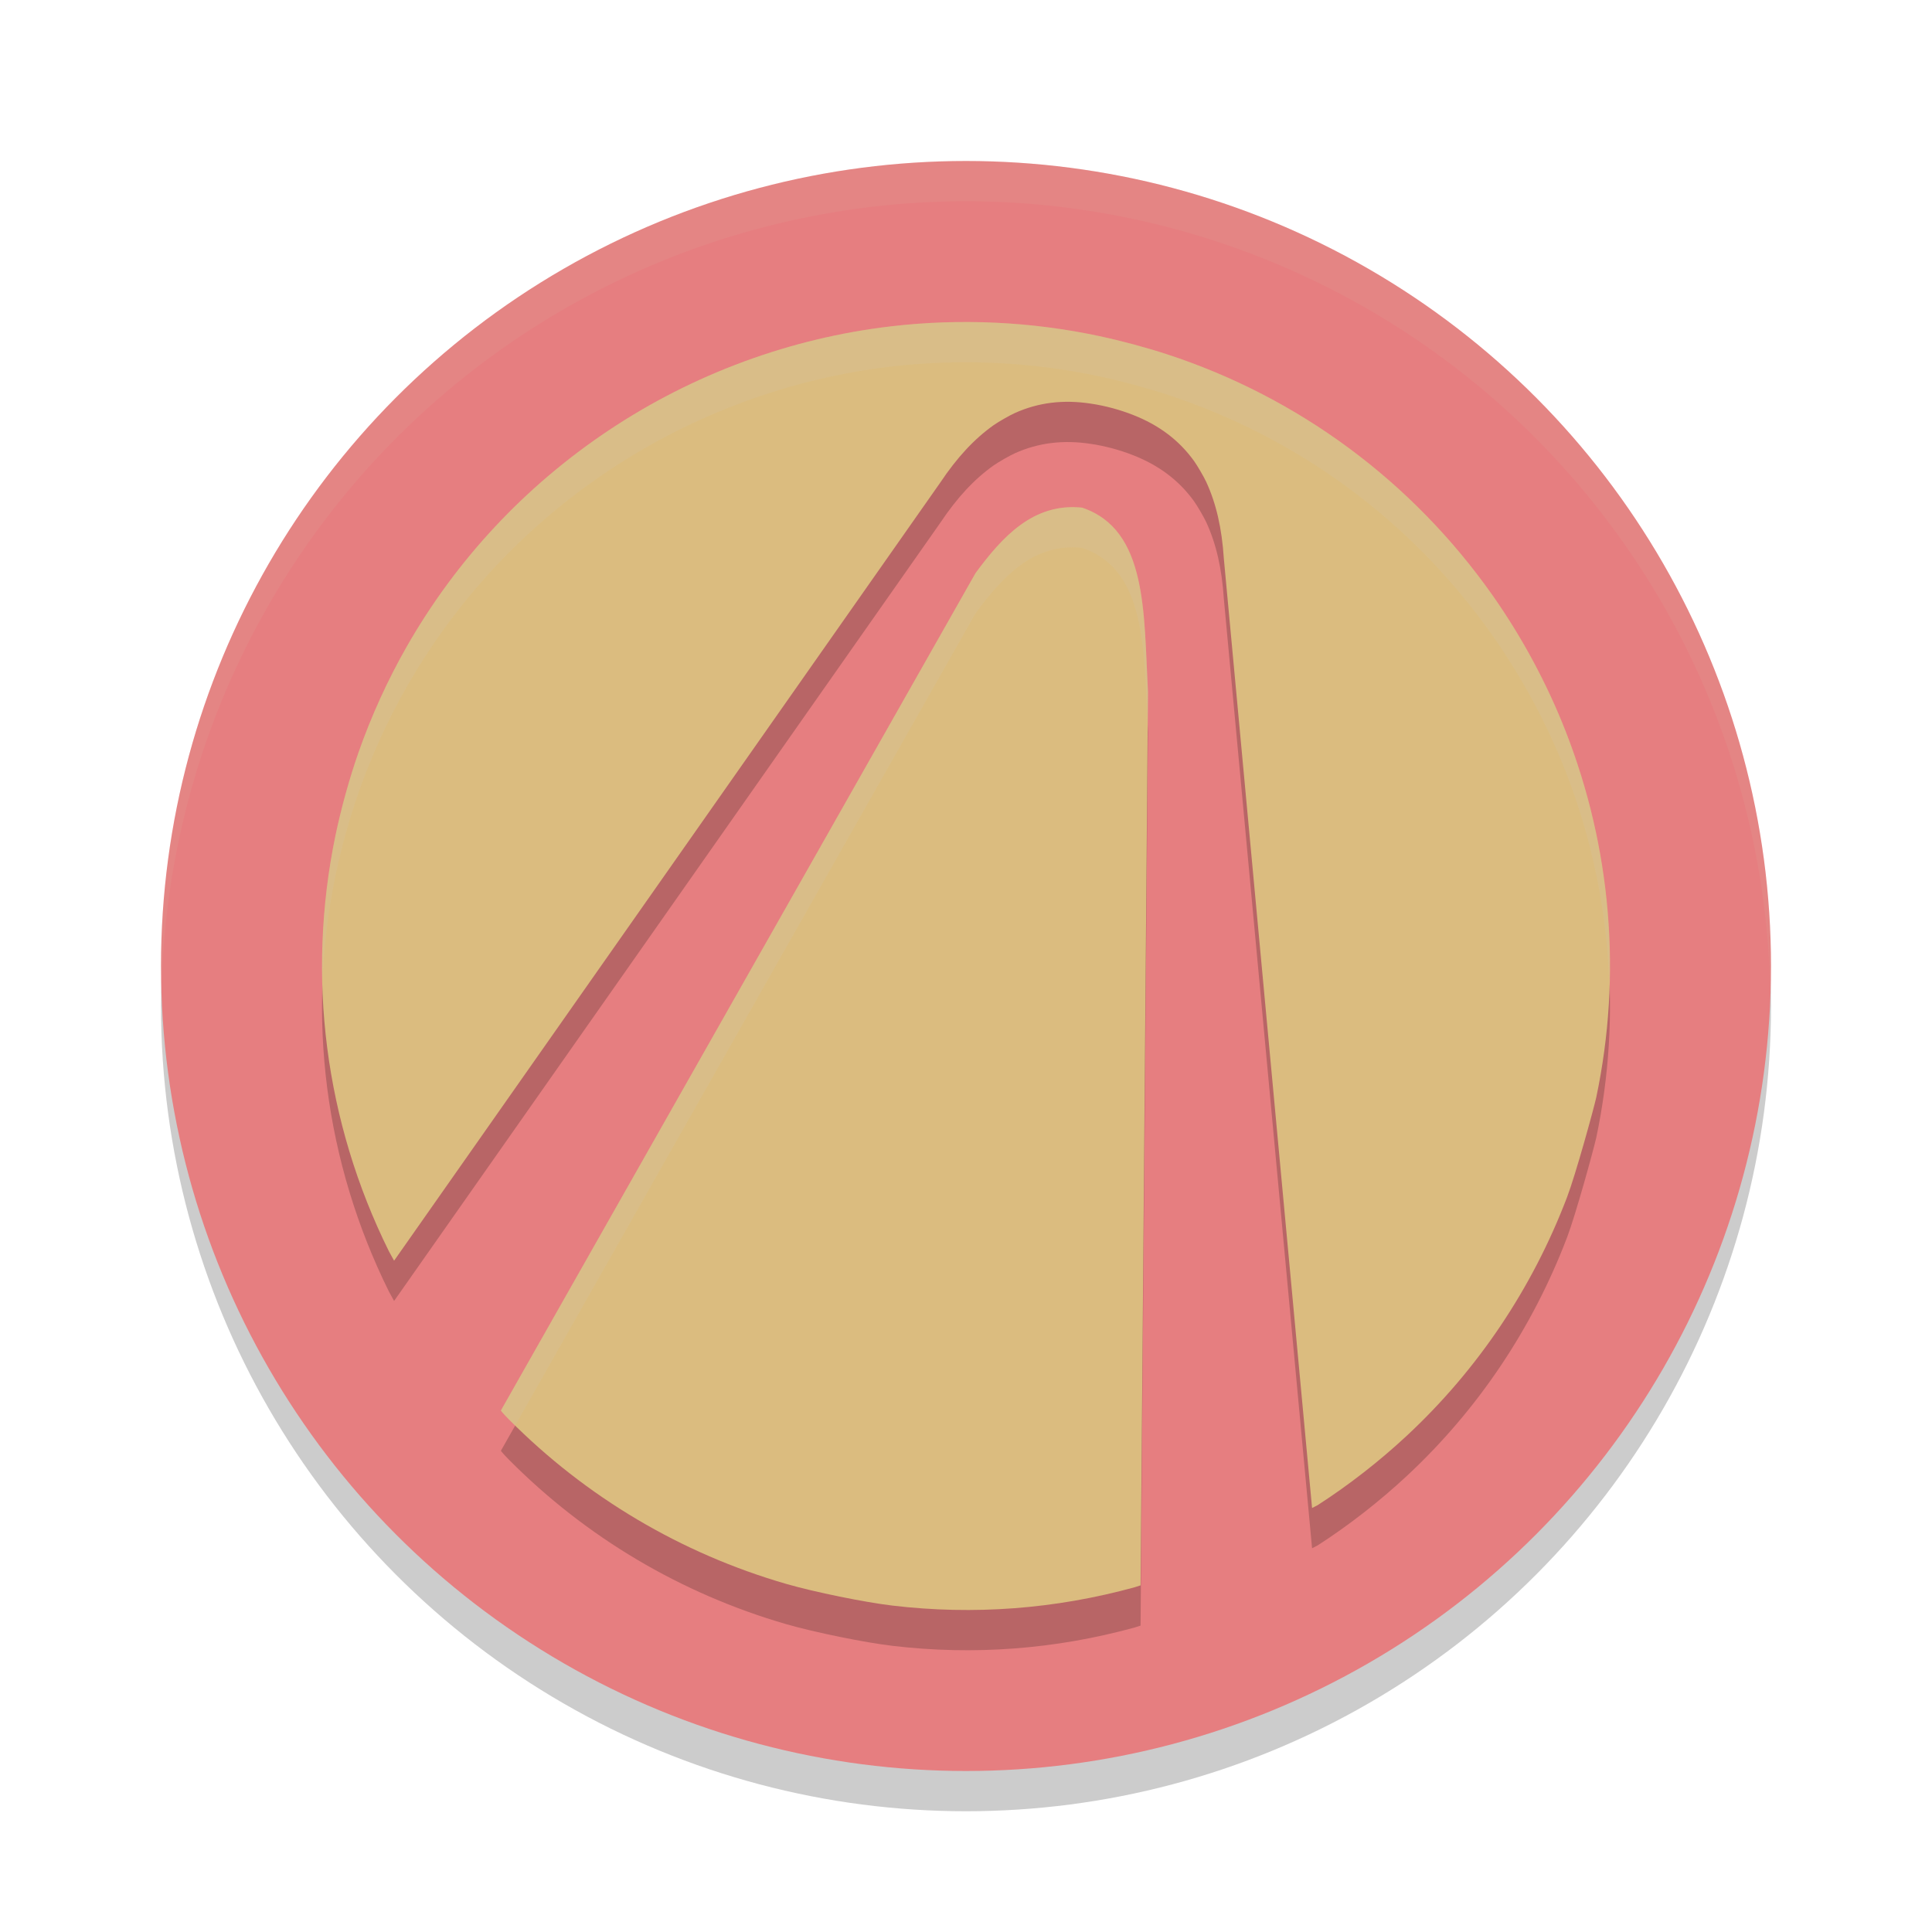 <svg xmlns="http://www.w3.org/2000/svg" width="48" height="48" version="1">
 <circle style="opacity:0.2" cx="-24" cy="25" r="20" transform="scale(-1,1)"/>
 <circle style="fill:#e67e80" cx="-24" cy="24" r="20" transform="scale(-1,1)"/>
 <path style="opacity:0.2" d="M 27.32,9.352 C 25.63,8.99 23.866,8.905 22.142,9.107 19.64,9.399 17.217,10.292 15.115,11.697 13.036,13.086 11.33,14.916 10.1,17.074 9.629,17.901 9.227,18.783 8.906,19.697 8.682,20.337 8.477,21.077 8.336,21.75 7.607,25.257 8.071,28.874 9.663,32.089 L 9.791,32.322 C 9.791,32.322 23.293,13.09 23.361,12.989 23.78,12.362 24.209,11.901 24.691,11.56 24.807,11.479 25.091,11.316 25.217,11.26 25.798,11 26.412,10.923 27.102,11.028 27.473,11.083 27.828,11.183 28.146,11.307 28.795,11.561 29.291,11.935 29.664,12.451 29.745,12.563 29.909,12.845 29.969,12.974 30.216,13.51 30.357,14.123 30.406,14.877 L 32.598,38.466 32.735,38.396 C 33.505,37.901 34.276,37.3 34.958,36.664 36.718,35.023 38.072,33.006 38.934,30.741 39.146,30.184 39.589,28.575 39.659,28.263 40.299,25.218 40.035,22.071 38.896,19.164 38.432,17.98 37.812,16.828 37.078,15.785 35.088,12.962 32.27,10.875 29,9.804 28.477,9.633 27.862,9.468 27.32,9.352 Z M 26.883,13.612 C 25.673,13.486 24.898,14.341 24.236,15.24 L 12.444,36.045 C 12.444,36.045 12.483,36.102 12.649,36.27 14.559,38.194 16.921,39.595 19.531,40.351 20.247,40.558 21.489,40.809 22.169,40.89 24.191,41.13 26.22,40.977 28.19,40.435 L 28.337,40.388 28.521,18.188 C 28.415,16.214 28.51,14.158 26.883,13.612 Z"/>
 <path style="fill:#dbbc7f" d="M 27.32,8.352 C 25.63,7.99 23.866,7.905 22.142,8.107 19.64,8.399 17.217,9.292 15.115,10.697 13.036,12.086 11.33,13.916 10.1,16.074 9.629,16.901 9.227,17.783 8.906,18.697 8.682,19.337 8.477,20.077 8.336,20.75 7.607,24.257 8.071,27.874 9.663,31.089 L 9.791,31.322 C 9.791,31.322 23.293,12.09 23.361,11.989 23.78,11.362 24.209,10.901 24.691,10.56 24.807,10.479 25.091,10.316 25.217,10.26 25.798,10 26.412,9.923 27.102,10.028 27.473,10.083 27.828,10.183 28.146,10.307 28.795,10.561 29.291,10.935 29.664,11.451 29.745,11.563 29.909,11.845 29.969,11.974 30.216,12.51 30.357,13.123 30.406,13.877 L 32.598,37.466 32.735,37.396 C 33.505,36.901 34.276,36.3 34.958,35.664 36.718,34.023 38.072,32.006 38.934,29.741 39.146,29.184 39.589,27.575 39.659,27.263 40.299,24.218 40.035,21.071 38.896,18.164 38.432,16.98 37.812,15.828 37.078,14.785 35.088,11.962 32.27,9.875 29,8.804 28.477,8.633 27.862,8.468 27.32,8.352 Z M 26.883,12.612 C 25.673,12.486 24.898,13.341 24.236,14.24 L 12.444,35.045 C 12.444,35.045 12.483,35.102 12.649,35.27 14.559,37.194 16.921,38.595 19.531,39.351 20.247,39.558 21.489,39.809 22.169,39.89 24.191,40.13 26.22,39.977 28.19,39.435 L 28.337,39.388 28.521,17.188 C 28.415,15.214 28.51,13.158 26.883,12.612 Z"/>
 <path style="opacity:0.1;fill:#d3c6aa" d="M 24,4 A 20,20 0 0 1 44,24 20,20 0 0 1 43.978,24.582 20,20 0 0 0 24,5 20,20 0 0 0 4.021,24.418 20,20 0 0 1 4,24 20,20 0 0 1 24,4 Z"/>
 <path style="opacity:0.2;fill:#d3c6aa" d="M 23.441,8.01 C 24.744,7.965 26.053,8.08 27.32,8.352 27.862,8.468 28.477,8.634 29,8.805 32.27,9.876 35.088,11.962 37.078,14.785 37.812,15.828 38.432,16.98 38.897,18.164 39.689,20.187 40.049,22.325 39.984,24.465 39.925,22.662 39.565,20.871 38.897,19.164 38.432,17.98 37.812,16.828 37.078,15.785 35.088,12.962 32.27,10.876 29,9.805 28.477,9.634 27.862,9.468 27.32,9.352 25.63,8.99 23.867,8.906 22.143,9.107 19.641,9.4 17.217,10.292 15.115,11.697 13.036,13.086 11.33,14.916 10.1,17.074 9.629,17.901 9.227,18.783 8.906,19.697 8.682,20.337 8.477,21.077 8.336,21.75 8.156,22.615 8.049,23.487 8.014,24.357 7.987,23.156 8.087,21.947 8.336,20.75 8.477,20.077 8.682,19.337 8.906,18.697 9.227,17.783 9.629,16.901 10.1,16.074 11.33,13.916 13.036,12.086 15.115,10.697 17.217,9.293 19.641,8.4 22.143,8.107 22.574,8.057 23.007,8.024 23.441,8.01 Z M 26.449,12.609 C 26.588,12.596 26.732,12.596 26.883,12.611 28.51,13.157 28.415,15.214 28.521,17.188 L 28.514,18.043 C 28.419,16.114 28.47,14.144 26.883,13.611 25.673,13.485 24.898,14.341 24.236,15.24 L 12.801,35.414 C 12.751,35.365 12.698,35.319 12.648,35.27 12.482,35.102 12.443,35.045 12.443,35.045 L 24.236,14.24 C 24.816,13.454 25.481,12.701 26.449,12.609 Z"/>
</svg>
